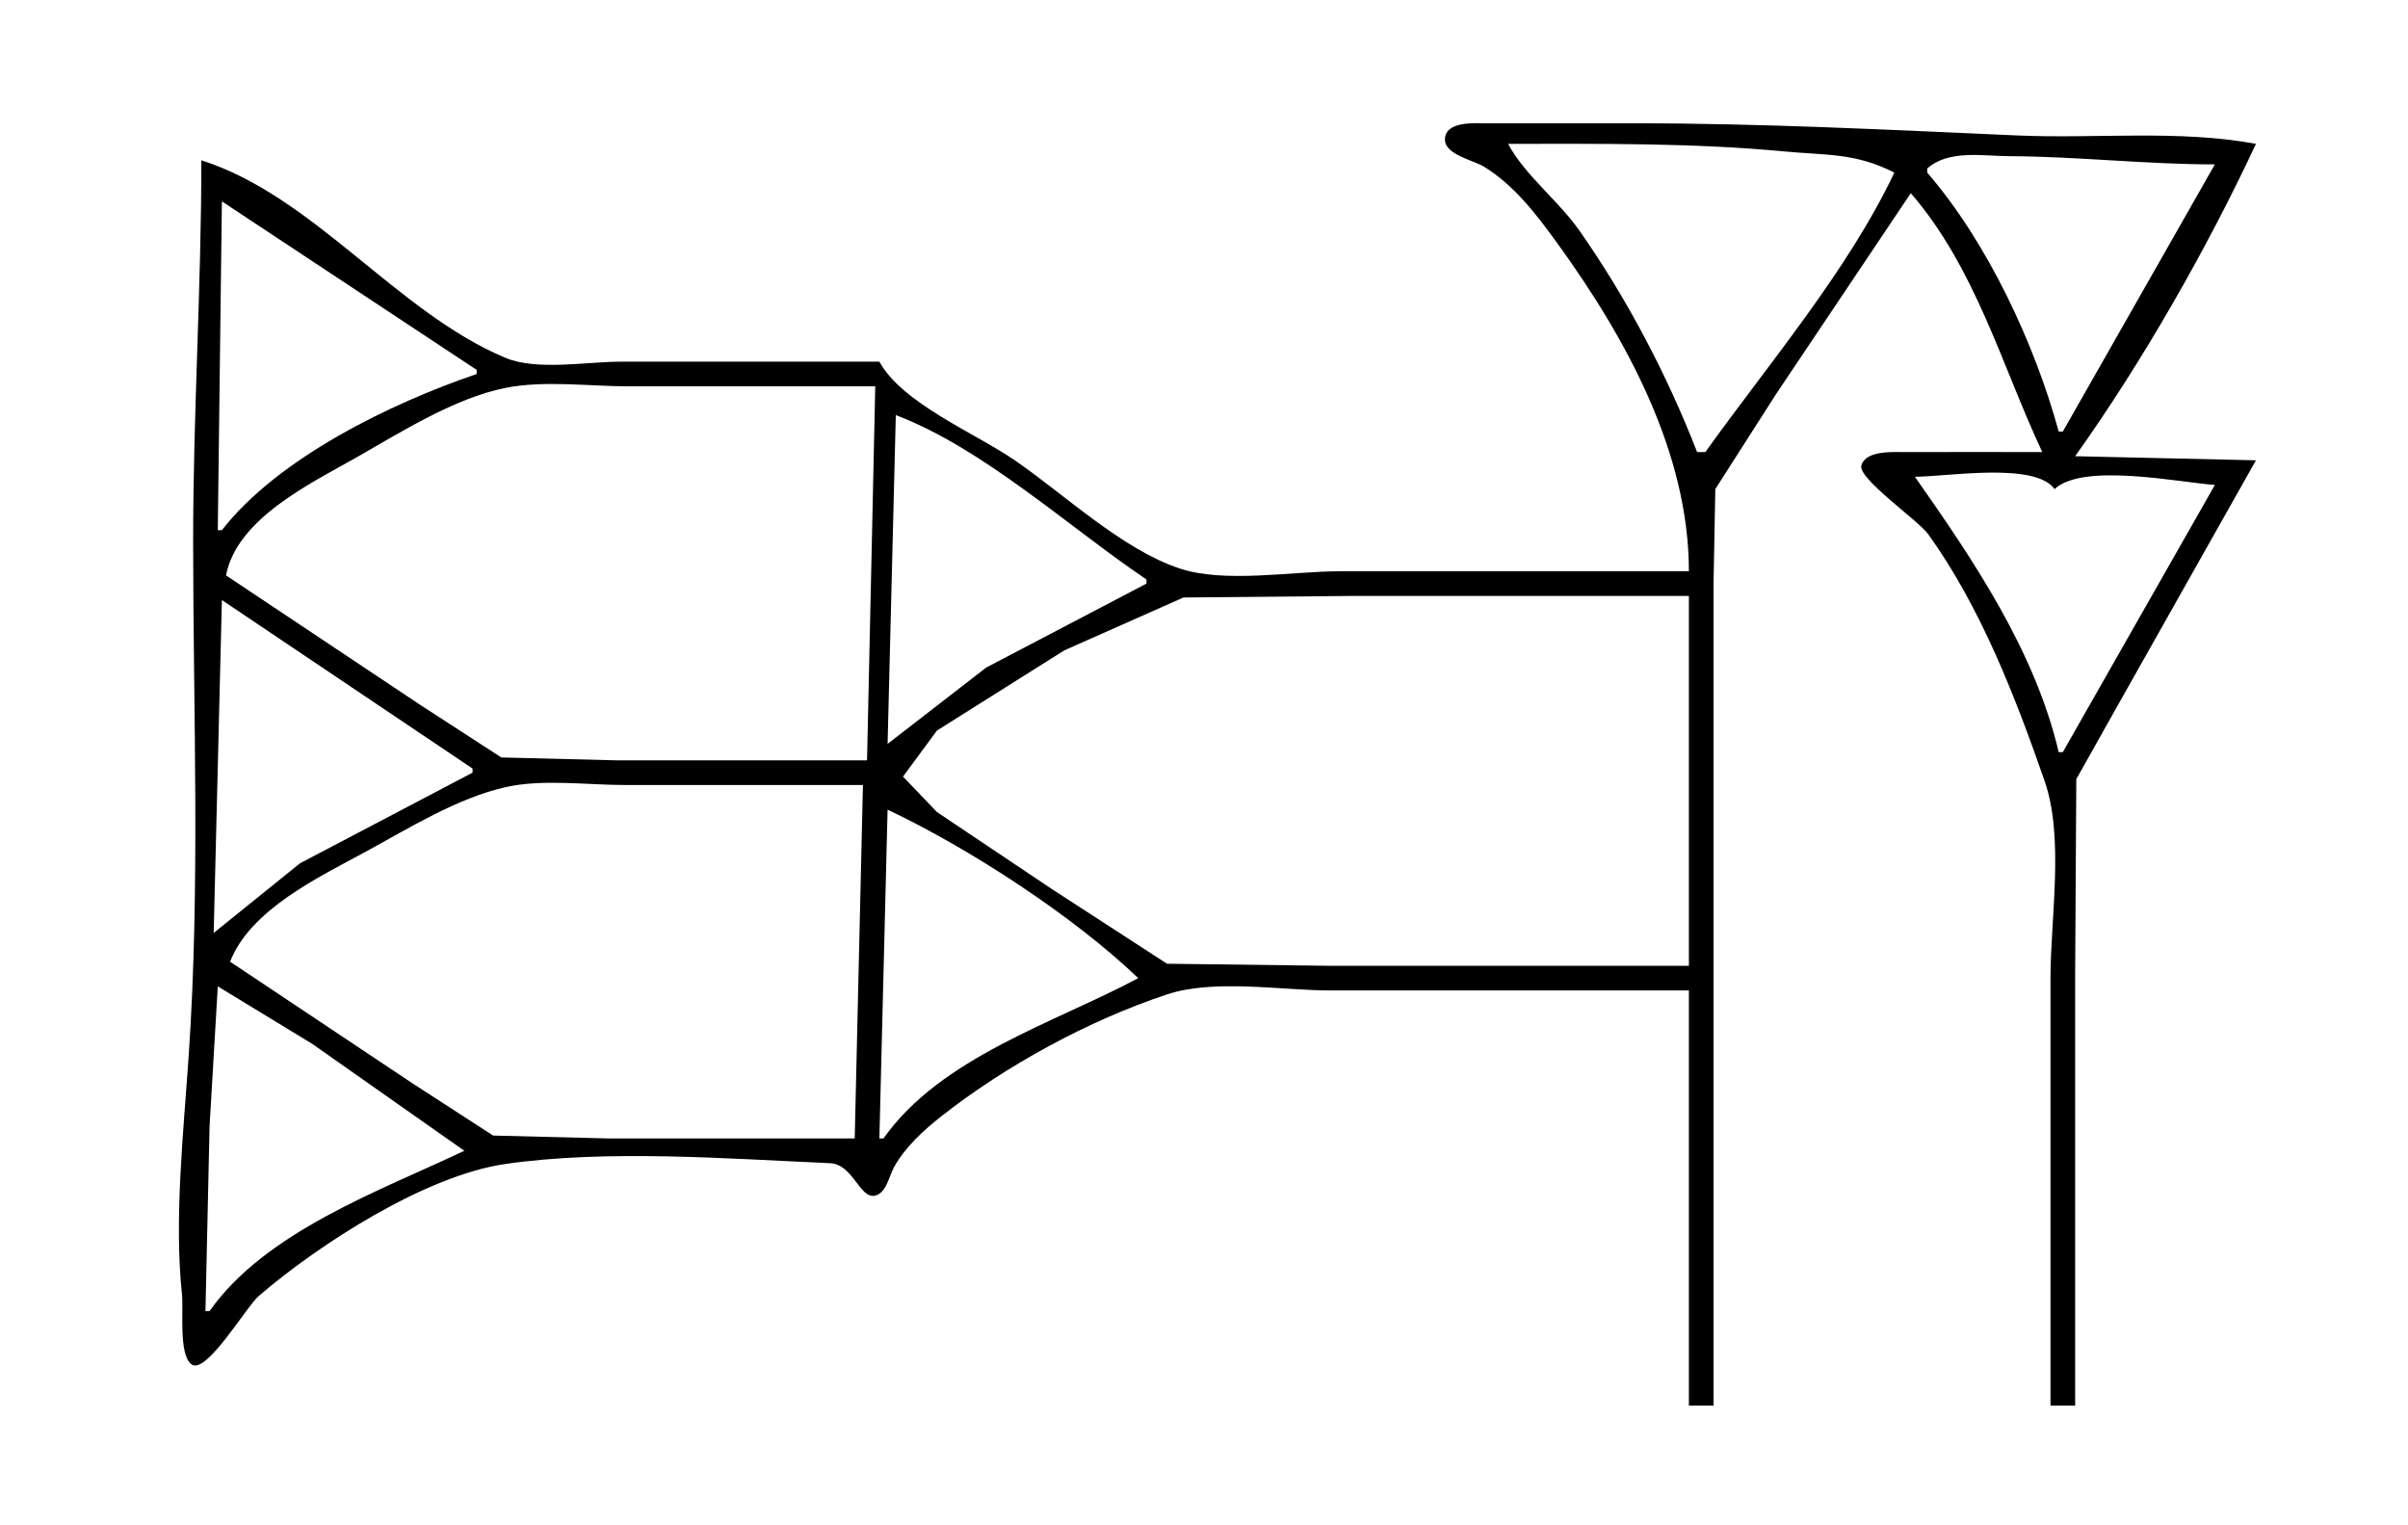 <?xml version="1.0" standalone="yes"?>
<svg xmlns="http://www.w3.org/2000/svg" width="586" height="371">
<path style="fill:#ffffff; stroke:none;" d="M0 0L0 371L586 371L586 0L0 0z"/>
<path style="fill:#000000; stroke:none;" d="M411 139L326 139C314.403 139 298.024 141.973 287 138.298C273.108 133.667 259.018 120.309 247 112.025C237.506 105.482 219.568 98.177 214 88L151 88C142.821 88 130.613 90.257 123 87.066C96.499 75.955 76.427 47.74 49 39C49 69.982 46.988 100.939 47 132C47.016 173.437 48.752 215.511 45.91 257C44.651 275.394 42.35 296.717 44.289 315C44.689 318.769 43.424 329.546 46.588 331.953C50.149 334.663 59.919 317.945 63 315.3C77.639 302.733 103.514 286.019 123 283.21C147.744 279.643 177.001 281.93 201.999 283.019C207.553 283.261 209.183 291.59 212.831 290.94C215.674 290.433 216.39 286.094 217.557 283.999C220.272 279.127 224.663 275.086 229 271.669C244.719 259.283 264.966 248.261 284 241.954C295.523 238.137 311.904 241 324 241L411 241L411 342L417 342L417 189L417 142L417.43 119L432.141 96L465 47C480.768 65.236 487.006 88.63 497 110C486 110 474.999 109.948 464 110.001C461.052 110.015 454.04 109.442 452.971 113.259C452.079 116.441 466.787 126.573 469.254 130C481.97 147.663 490.45 169.554 497.561 190C502.378 203.851 499 223.41 499 238L499 342L505 342L505 237L505.279 189.576L515.719 171L549 112L505 111C521.316 88.153 537.123 60.44 549 35C530.222 31.514 510.044 33.795 491 32.961C460.046 31.605 429.022 30 398 30L362 30C359.058 30.005 351.636 29.338 351.636 33.975C351.636 37.623 358.53 38.988 361 40.479C368.386 44.938 373.857 52.125 378.848 59C395.715 82.234 411 110.112 411 139z"/>
<path style="fill:#ffffff; stroke:none;" d="M367 35C371.063 42.612 379.194 48.769 384.279 56C395.823 72.415 405.742 91.293 413 110L415 110C430.31 88.624 449.765 65.749 461 42C451.494 37.124 444.25 37.806 434 36.83C412.053 34.742 389.05 35 367 35M469 41L469 42C483.568 58.837 495.131 83.543 501 105L502 105L539 40C522.358 40 505.63 38.081 489 38.001C482.37 37.969 474.239 36.373 469 41M54 49L53 129L54 129C67.694 111.398 95.199 98.083 116 91L116 90L54 49M55 140L102 171.333L122 184.298L150 185L211 185L213 94L153 94C143.421 94 132.404 92.498 123 94.379C110.766 96.826 97.733 105.027 87 111.15C75.764 117.561 57.697 126.062 55 140M218 101L216 181L240 162.425L279 142L279 141C260.109 128.256 239.266 109.06 218 101M466 116C480.286 136.361 495.13 158.229 501 183L502 183L539 118C529.765 117.271 506.895 112.566 500 119C495.186 112.325 473.835 116 466 116M411 235L411 145L329 145L288 145.379L259 158.247L228.015 177.755L219.748 188.96L228 197.576L256 216.333L284 234.49L324 235L411 235M54 146L52 227L73 210.054L115 188L115 187L54 146M56 234L100 263.344L120 276.298L148 277L208 277L210 191L152 191C142.775 191 132.022 189.49 123 191.529C111.276 194.178 99.464 201.54 89 207.231C77.64 213.409 60.926 221.284 56 234M216 197L214 277L215 277C228.96 257.236 256.529 248.913 277 238C261.162 222.832 235.829 206.381 216 197M53 240L51 274L50 319L51 319C64.671 299.646 92.355 289.782 113 280L76 254L53 240z"/>
</svg>
